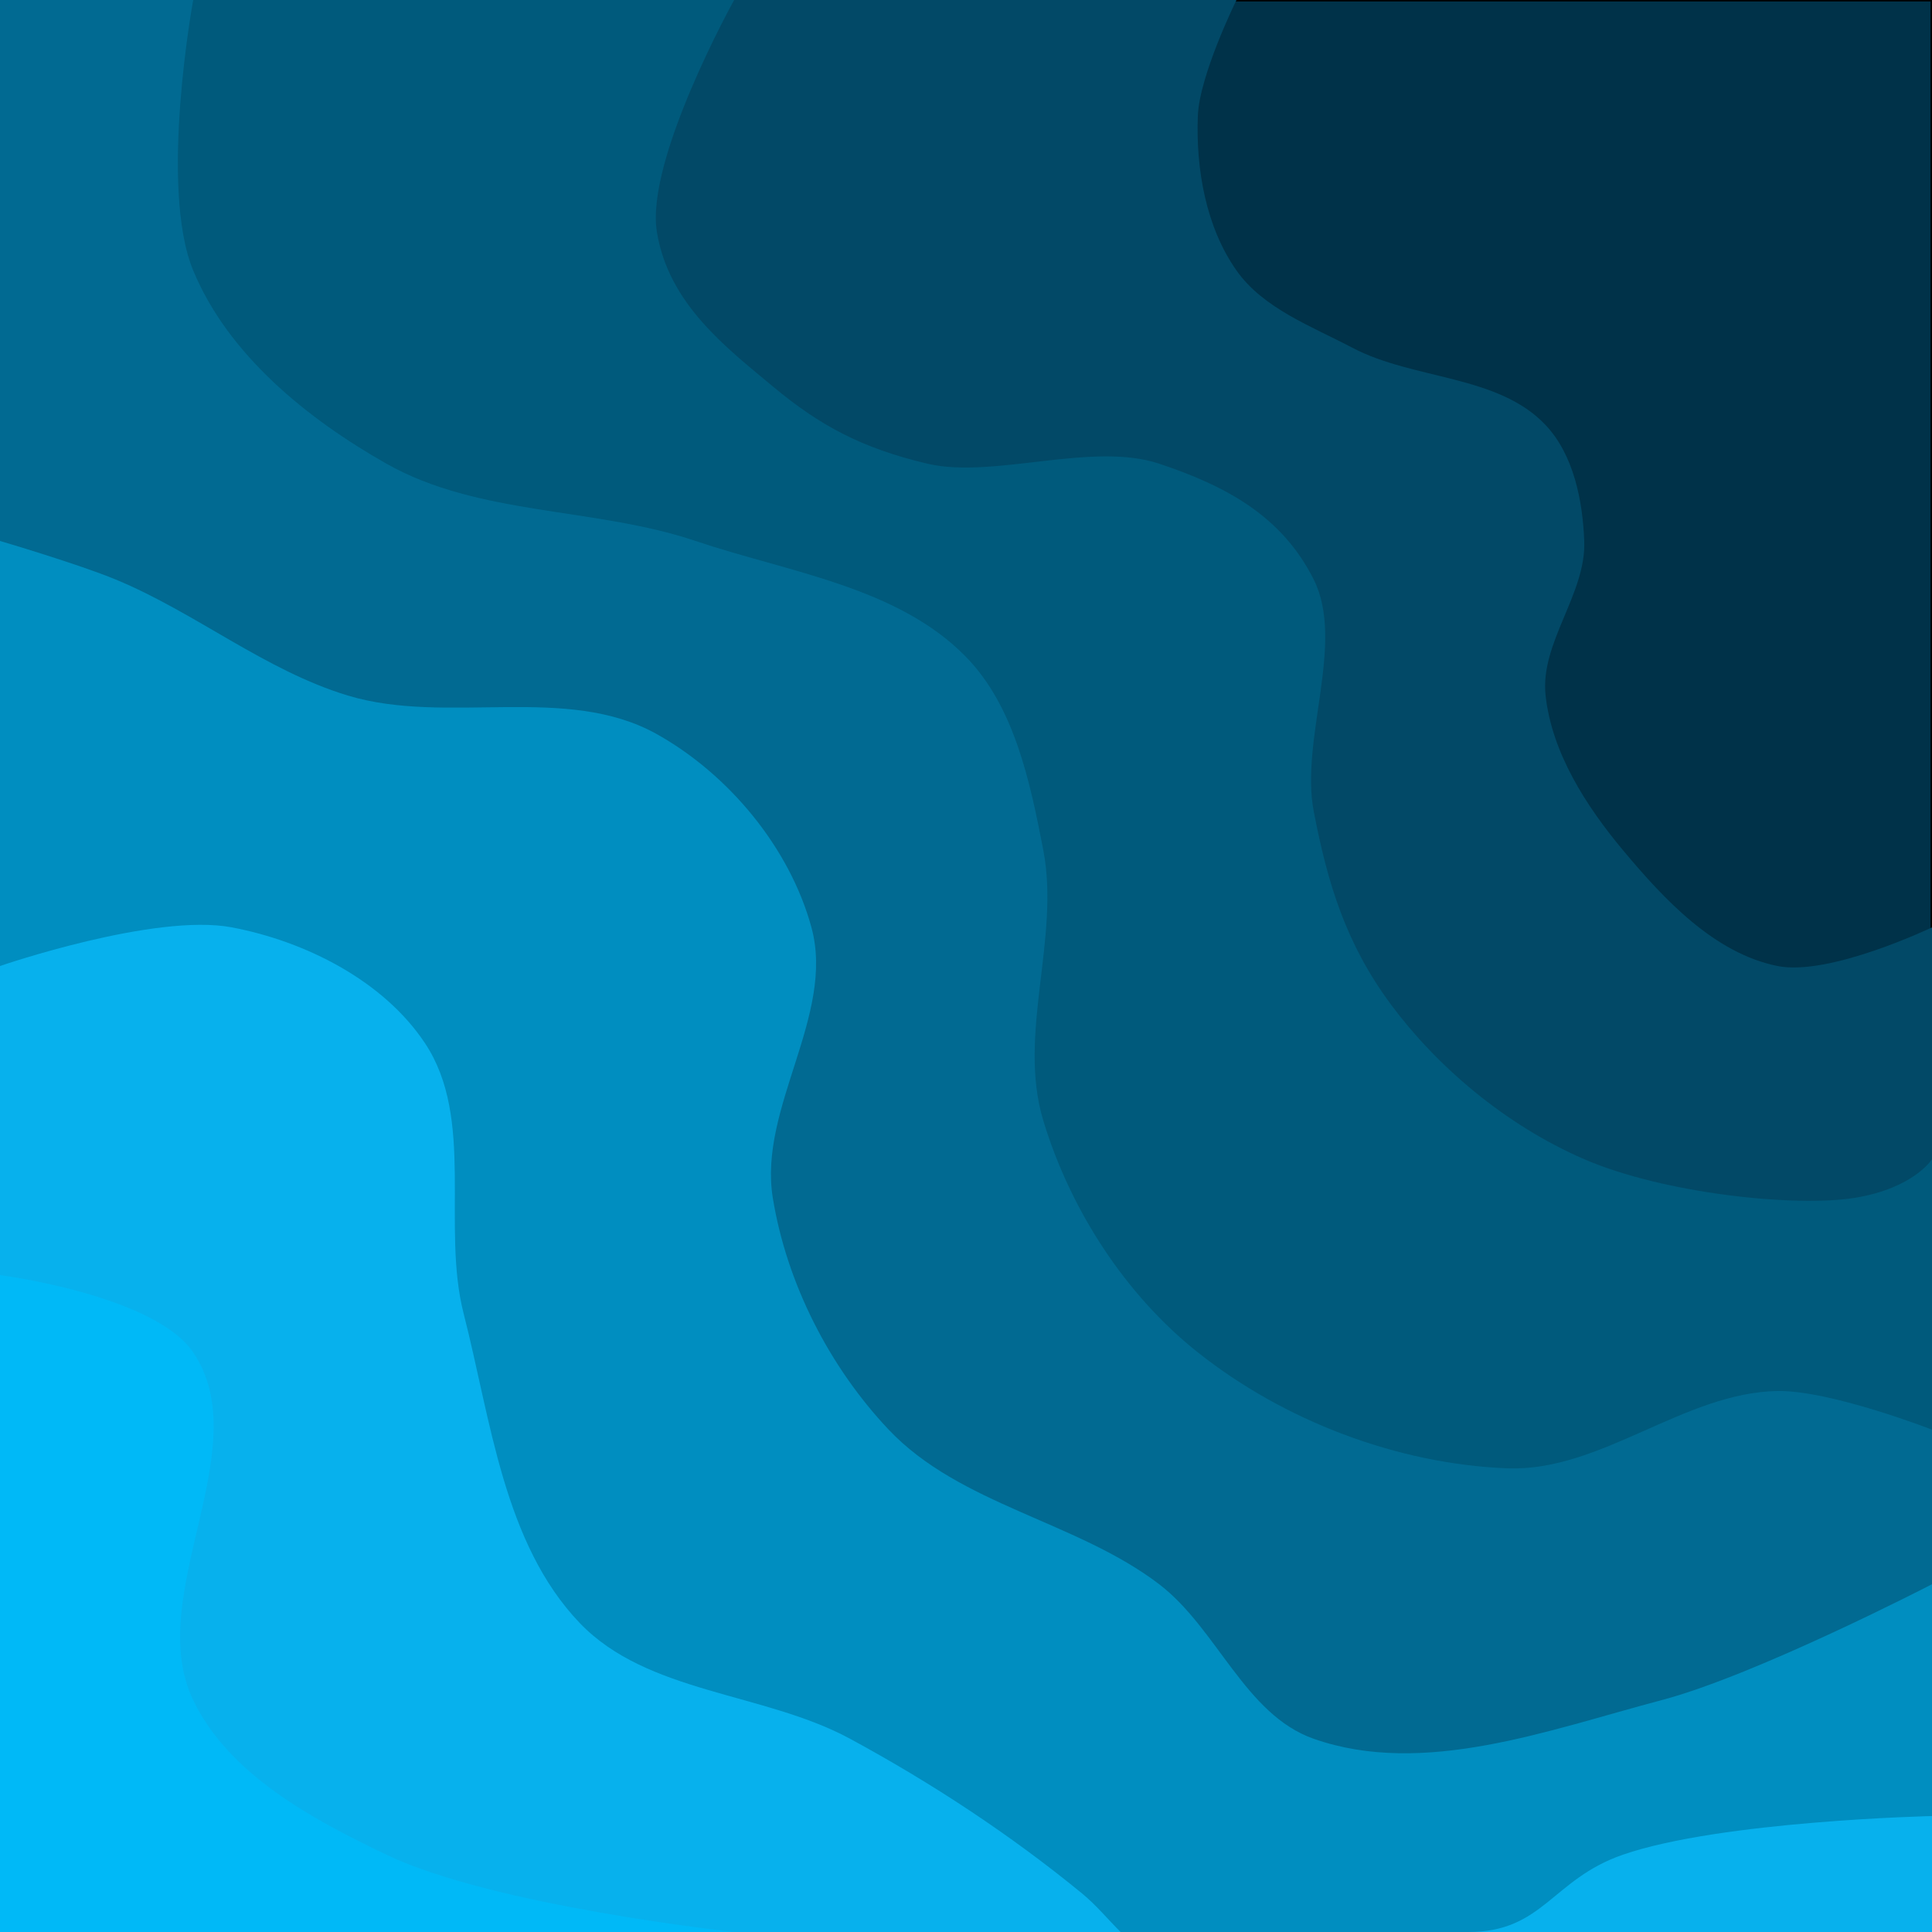 <?xml version="1.0" encoding="UTF-8" standalone="no"?>
<!-- Created with Inkscape (http://www.inkscape.org/) -->

<svg
   xmlns:dc="http://purl.org/dc/elements/1.1/"
   xmlns:cc="http://creativecommons.org/ns#"
   xmlns:rdf="http://www.w3.org/1999/02/22-rdf-syntax-ns#"
   xmlns:svg="http://www.w3.org/2000/svg"
   xmlns="http://www.w3.org/2000/svg"
   xmlns:sodipodi="http://sodipodi.sourceforge.net/DTD/sodipodi-0.dtd"
   xmlns:inkscape="http://www.inkscape.org/namespaces/inkscape"
   width="500pt"
   height="500pt"
   viewBox="0 0 176.389 176.389"
   version="1.1"
   id="svg959"
   inkscape:version="0.92.3 (unknown)"
   sodipodi:docname="waves v2.svg">
  <defs
     id="defs953">
    <filter
       style="color-interpolation-filters:sRGB;"
       inkscape:label="Drop Shadow"
       id="filter3088"
       x="-0.1"
       y="-2.6"
       width="5"
       height="5">
      <feFlood
         flood-opacity="0.9"
         flood-color="rgb(0,0,0)"
         result="flood"
         id="feFlood3078" />
      <feComposite
         in="flood"
         in2="SourceGraphic"
         operator="in"
         result="composite1"
         id="feComposite3080" />
      <feGaussianBlur
         in="composite1"
         stdDeviation="5"
         result="blur"
         id="feGaussianBlur3082" />
      <feOffset
         dx="10"
         dy="-10"
         result="offset"
         id="feOffset3084" />
      <feComposite
         in="SourceGraphic"
         in2="offset"
         operator="over"
         result="composite2"
         id="feComposite3086" />
    </filter>
    <filter
       style="color-interpolation-filters:sRGB;"
       inkscape:label="Drop Shadow"
       id="filter3100">
      <feFlood
         flood-opacity="0.102"
         flood-color="rgb(0,0,0)"
         result="flood"
         id="feFlood3090" />
      <feComposite
         in="flood"
         in2="SourceGraphic"
         operator="in"
         result="composite1"
         id="feComposite3092" />
      <feGaussianBlur
         in="composite1"
         stdDeviation="5"
         result="blur"
         id="feGaussianBlur3094" />
      <feOffset
         dx="10"
         dy="-10"
         result="offset"
         id="feOffset3096" />
      <feComposite
         in="SourceGraphic"
         in2="offset"
         operator="over"
         result="composite2"
         id="feComposite3098" />
    </filter>
    <filter
       style="color-interpolation-filters:sRGB;"
       inkscape:label="Drop Shadow"
       id="filter3112">
      <feFlood
         flood-opacity="0.102"
         flood-color="rgb(0,0,0)"
         result="flood"
         id="feFlood3102" />
      <feComposite
         in="flood"
         in2="SourceGraphic"
         operator="in"
         result="composite1"
         id="feComposite3104" />
      <feGaussianBlur
         in="composite1"
         stdDeviation="5"
         result="blur"
         id="feGaussianBlur3106" />
      <feOffset
         dx="10"
         dy="-10"
         result="offset"
         id="feOffset3108" />
      <feComposite
         in="SourceGraphic"
         in2="offset"
         operator="over"
         result="composite2"
         id="feComposite3110" />
    </filter>
    <filter
       style="color-interpolation-filters:sRGB;"
       inkscape:label="Drop Shadow"
       id="filter3124">
      <feFlood
         flood-opacity="0.102"
         flood-color="rgb(0,0,0)"
         result="flood"
         id="feFlood3114" />
      <feComposite
         in="flood"
         in2="SourceGraphic"
         operator="in"
         result="composite1"
         id="feComposite3116" />
      <feGaussianBlur
         in="composite1"
         stdDeviation="5"
         result="blur"
         id="feGaussianBlur3118" />
      <feOffset
         dx="10"
         dy="-10"
         result="offset"
         id="feOffset3120" />
      <feComposite
         in="SourceGraphic"
         in2="offset"
         operator="over"
         result="composite2"
         id="feComposite3122" />
    </filter>
    <filter
       style="color-interpolation-filters:sRGB;"
       inkscape:label="Drop Shadow"
       id="filter3136"
       y="0"
       height="1"
       x="0"
       width="1">
      <feFlood
         flood-opacity="0.102"
         flood-color="rgb(0,0,0)"
         result="flood"
         id="feFlood3126" />
      <feComposite
         in="flood"
         in2="SourceGraphic"
         operator="in"
         result="composite1"
         id="feComposite3128" />
      <feGaussianBlur
         in="composite1"
         stdDeviation="5"
         result="blur"
         id="feGaussianBlur3130" />
      <feOffset
         dx="10"
         dy="-10"
         result="offset"
         id="feOffset3132" />
      <feComposite
         in="SourceGraphic"
         in2="offset"
         operator="over"
         result="composite2"
         id="feComposite3134" />
    </filter>
    <filter
       style="color-interpolation-filters:sRGB;"
       inkscape:label="Drop Shadow"
       id="filter3148"
       width="2"
       height="2"
       x="0"
       y="-0.5">
      <feFlood
         flood-opacity="0.102"
         flood-color="rgb(0,0,0)"
         result="flood"
         id="feFlood3138" />
      <feComposite
         in="flood"
         in2="SourceGraphic"
         operator="in"
         result="composite1"
         id="feComposite3140" />
      <feGaussianBlur
         in="composite1"
         stdDeviation="5"
         result="blur"
         id="feGaussianBlur3142" />
      <feOffset
         dx="10"
         dy="-10"
         result="offset"
         id="feOffset3144" />
      <feComposite
         in="SourceGraphic"
         in2="offset"
         operator="over"
         result="composite2"
         id="feComposite3146" />
    </filter>
    <filter
       style="color-interpolation-filters:sRGB;"
       inkscape:label="Drop Shadow"
       id="filter912">
      <feFlood
         flood-opacity="0.65"
         flood-color="rgb(0,0,0)"
         result="flood"
         id="feFlood902" />
      <feComposite
         in="flood"
         in2="SourceGraphic"
         operator="in"
         result="composite1"
         id="feComposite904" />
      <feGaussianBlur
         in="composite1"
         stdDeviation="10"
         result="blur"
         id="feGaussianBlur906" />
      <feOffset
         dx="0"
         dy="0"
         result="offset"
         id="feOffset908" />
      <feComposite
         in="SourceGraphic"
         in2="offset"
         operator="over"
         result="composite2"
         id="feComposite910" />
    </filter>
    <filter
       style="color-interpolation-filters:sRGB;"
       inkscape:label="Drop Shadow"
       id="filter924">
      <feFlood
         flood-opacity="0.65"
         flood-color="rgb(0,0,0)"
         result="flood"
         id="feFlood914" />
      <feComposite
         in="flood"
         in2="SourceGraphic"
         operator="in"
         result="composite1"
         id="feComposite916" />
      <feGaussianBlur
         in="composite1"
         stdDeviation="10"
         result="blur"
         id="feGaussianBlur918" />
      <feOffset
         dx="0"
         dy="0"
         result="offset"
         id="feOffset920" />
      <feComposite
         in="SourceGraphic"
         in2="offset"
         operator="over"
         result="composite2"
         id="feComposite922" />
    </filter>
    <filter
       style="color-interpolation-filters:sRGB;"
       inkscape:label="Drop Shadow"
       id="filter936">
      <feFlood
         flood-opacity="0.65"
         flood-color="rgb(0,0,0)"
         result="flood"
         id="feFlood926" />
      <feComposite
         in="flood"
         in2="SourceGraphic"
         operator="in"
         result="composite1"
         id="feComposite928" />
      <feGaussianBlur
         in="composite1"
         stdDeviation="10"
         result="blur"
         id="feGaussianBlur930" />
      <feOffset
         dx="0"
         dy="0"
         result="offset"
         id="feOffset932" />
      <feComposite
         in="SourceGraphic"
         in2="offset"
         operator="over"
         result="composite2"
         id="feComposite934" />
    </filter>
    <filter
       style="color-interpolation-filters:sRGB;"
       inkscape:label="Drop Shadow"
       id="filter948"
       y="-2.6"
       width="5"
       height="5">
      <feFlood
         flood-opacity="0.65"
         flood-color="rgb(0,0,0)"
         result="flood"
         id="feFlood938" />
      <feComposite
         in="flood"
         in2="SourceGraphic"
         operator="in"
         result="composite1"
         id="feComposite940" />
      <feGaussianBlur
         in="composite1"
         stdDeviation="10"
         result="blur"
         id="feGaussianBlur942" />
      <feOffset
         dx="0"
         dy="0"
         result="offset"
         id="feOffset944" />
      <feComposite
         in="SourceGraphic"
         in2="offset"
         operator="over"
         result="composite2"
         id="feComposite946" />
    </filter>
    <filter
       style="color-interpolation-filters:sRGB;"
       inkscape:label="Drop Shadow"
       id="filter960"
       y="-2.6"
       width="5"
       height="5">
      <feFlood
         flood-opacity="0.65"
         flood-color="rgb(0,0,0)"
         result="flood"
         id="feFlood950" />
      <feComposite
         in="flood"
         in2="SourceGraphic"
         operator="in"
         result="composite1"
         id="feComposite952" />
      <feGaussianBlur
         in="composite1"
         stdDeviation="10"
         result="blur"
         id="feGaussianBlur954" />
      <feOffset
         dx="0"
         dy="0"
         result="offset"
         id="feOffset956" />
      <feComposite
         in="SourceGraphic"
         in2="offset"
         operator="over"
         result="composite2"
         id="feComposite958" />
    </filter>
    <filter
       style="color-interpolation-filters:sRGB;"
       inkscape:label="Drop Shadow"
       id="filter972"
       y="-2.6"
       width="5"
       height="5">
      <feFlood
         flood-opacity="0.65"
         flood-color="rgb(0,0,0)"
         result="flood"
         id="feFlood962" />
      <feComposite
         in="flood"
         in2="SourceGraphic"
         operator="in"
         result="composite1"
         id="feComposite964" />
      <feGaussianBlur
         in="composite1"
         stdDeviation="10"
         result="blur"
         id="feGaussianBlur966" />
      <feOffset
         dx="0"
         dy="0"
         result="offset"
         id="feOffset968" />
      <feComposite
         in="SourceGraphic"
         in2="offset"
         operator="over"
         result="composite2"
         id="feComposite970" />
    </filter>
  </defs>
  <sodipodi:namedview
     id="base"
     pagecolor="#ffffff"
     bordercolor="#666666"
     borderopacity="1.0"
     inkscape:pageopacity="0.0"
     inkscape:pageshadow="2"
     inkscape:zoom="0.7"
     inkscape:cx="332.30219"
     inkscape:cy="460.9986"
     inkscape:document-units="mm"
     inkscape:current-layer="layer1"
     showgrid="true"
     units="pt"
     inkscape:snap-object-midpoints="true"
     inkscape:snap-midpoints="true"
     inkscape:snap-smooth-nodes="true"
     inkscape:snap-intersection-paths="true"
     inkscape:object-paths="true"
     inkscape:snap-bbox="true"
     inkscape:snap-page="true"
     inkscape:window-width="1920"
     inkscape:window-height="1016"
     inkscape:window-x="0"
     inkscape:window-y="27"
     inkscape:window-maximized="1"
     inkscape:pagecheckerboard="true"
     showguides="false">
    <inkscape:grid
       type="xygrid"
       id="grid961"
       color="#ff3f00"
       opacity="0.125"
       empspacing="10"
       dotted="true"
       units="pt"
       spacingx="0.353"
       spacingy="0.353" />
  </sodipodi:namedview>
  <g
     inkscape:groupmode="layer"
     id="layer3"
     inkscape:label="Background"
     style="display:inline">
    <path
       style="fill:#003249;stroke:#000000;stroke-width:0.265px;stroke-linecap:butt;stroke-linejoin:miter;stroke-opacity:1;fill-opacity:1;"
       d="M 176.389,8.8888886e-6 H 0 V 176.389 h 176.389 z"
       id="path2328"
       inkscape:connector-curvature="0" />
  </g>
  <g
     inkscape:label="Waves"
     inkscape:groupmode="layer"
     id="layer1"
     transform="translate(0,-120.611)"
     style="display:inline">
    <path
       style="fill:#024967;stroke:none;stroke-width:0.265px;stroke-linecap:butt;stroke-linejoin:miter;stroke-opacity:1;fill-opacity:1;filter:url(#filter912)"
       d="m 112.889,120.611 c 0,0 -3.385,6.867 -3.528,10.583 -0.186,4.845 0.735,10.148 3.528,14.111 2.442,3.466 6.831,5.082 10.583,7.056 5.604,2.948 13.295,2.448 17.639,7.056 2.551,2.706 3.385,6.867 3.528,10.583 0.186,4.845 -4.057,9.292 -3.528,14.111 0.574,5.228 3.686,10.074 7.056,14.111 3.767,4.514 8.348,9.419 14.111,10.583 4.753,0.96 14.111,-3.528 14.111,-3.528 l 0,91.722 H 0 V 120.611 Z"
       id="path2296"
       inkscape:connector-curvature="0"
       sodipodi:nodetypes="cssssssssc" />
    <path
       style="fill:#005a7c;stroke:none;stroke-width:0.265px;stroke-linecap:butt;stroke-linejoin:miter;stroke-opacity:1;fill-opacity:1;filter:url(#filter924)"
       d="m 67.028,120.611 c 0,0 -8.122,14.594 -7.056,21.167 1.067,6.572 6.308,10.543 10.583,14.111 4.276,3.568 8.119,5.641 14.111,7.056 5.993,1.415 15.031,-2.045 21.167,0 6.136,2.045 11.219,4.799 14.111,10.583 2.892,5.785 -1.266,14.593 0,21.167 1.266,6.573 2.926,12.072 7.056,17.639 4.13,5.566 10.368,10.965 17.639,14.111 7.271,3.146 19.293,4.404 24.694,3.528 5.402,-0.877 7.056,-3.528 7.056,-3.528 l 0,70.556 H 0 V 120.611 Z"
       id="path2298"
       inkscape:connector-curvature="0"
       sodipodi:nodetypes="czzzzzzzzzc" />
    <path
       style="fill:#016a92;stroke:none;stroke-width:0.265px;stroke-linecap:butt;stroke-linejoin:miter;stroke-opacity:1;fill-opacity:1;filter:url(#filter936)"
       d="m 17.639,120.611 c 0,0 -3.15,17.09 0,24.694 3.182,7.682 10.403,13.542 17.639,17.639 8.438,4.778 19.033,3.96 28.222,7.056 8.487,2.859 18.44,4.174 24.694,10.583 4.423,4.532 5.858,11.421 7.056,17.639 1.557,8.083 -2.385,16.816 0,24.694 2.457,8.116 7.469,15.896 14.111,21.167 7.87,6.245 18.183,10.179 28.222,10.583 8.554,0.344 16.135,-6.913 24.694,-7.056 4.848,-0.081 14.111,3.528 14.111,3.528 v 45.861 H 0 V 120.611 Z"
       id="path2300"
       inkscape:connector-curvature="0"
       sodipodi:nodetypes="csssssssssc" />
    <path
       style="fill:#008ec0;stroke:none;stroke-width:0.265px;stroke-linecap:butt;stroke-linejoin:miter;stroke-opacity:1;fill-opacity:1;filter:url(#filter948)"
       d="m 0,170 c 0,0 7.148,2.105 10.583,3.528 7.288,3.019 13.617,8.297 21.167,10.583 9.074,2.747 19.949,-1.102 28.222,3.528 6.571,3.677 12.129,10.375 14.111,17.639 2.189,8.022 -4.86,16.487 -3.528,24.694 1.264,7.786 5.162,15.436 10.583,21.167 6.515,6.887 17.16,8.356 24.694,14.111 5.286,4.038 7.834,11.909 14.111,14.111 10.048,3.525 21.453,-0.813 31.75,-3.528 8.66,-2.283 24.694,-10.583 24.694,-10.583 v 31.75 H 0 Z"
       id="path2302"
       inkscape:connector-curvature="0"
       sodipodi:nodetypes="csssssssssc" />
    <path
       style="fill:#07b1ed;stroke:none;stroke-width:0.265px;stroke-linecap:butt;stroke-linejoin:miter;stroke-opacity:1;fill-opacity:1;filter:url(#filter960)"
       d="m 0,208.806 c 0,0 14.139,-4.862 21.167,-3.528 6.736,1.279 13.846,4.871 17.639,10.583 4.599,6.927 1.468,16.639 3.528,24.694 2.489,9.734 3.645,20.956 10.583,28.222 6.185,6.477 16.82,6.318 24.694,10.583 7.456,4.039 14.609,8.735 21.167,14.111 1.286,1.054 2.352,2.352 3.528,3.528 h 10.583 21.167 c 6.857,0 7.63,-4.818 14.111,-7.056 8.962,-3.094 28.222,-3.528 28.222,-3.528 v 10.583 H 0 Z"
       id="path2304"
       inkscape:connector-curvature="0"
       sodipodi:nodetypes="cssssssscssc" />
    <path
       style="fill:#00b9f7;stroke:none;stroke-width:0.265px;stroke-linecap:butt;stroke-linejoin:miter;stroke-opacity:1;fill-opacity:1;filter:url(#filter972)"
       d="m 0,237.028 c 0,0 14.089,1.812 17.639,7.056 5.933,8.764 -4.585,22.211 0,31.75 3.262,6.786 10.848,10.858 17.639,14.111 9.778,4.683 31.75,7.056 31.75,7.056 L 0,297 Z"
       id="path2306"
       inkscape:connector-curvature="0"
       sodipodi:nodetypes="csssc" />
  </g>
</svg>

